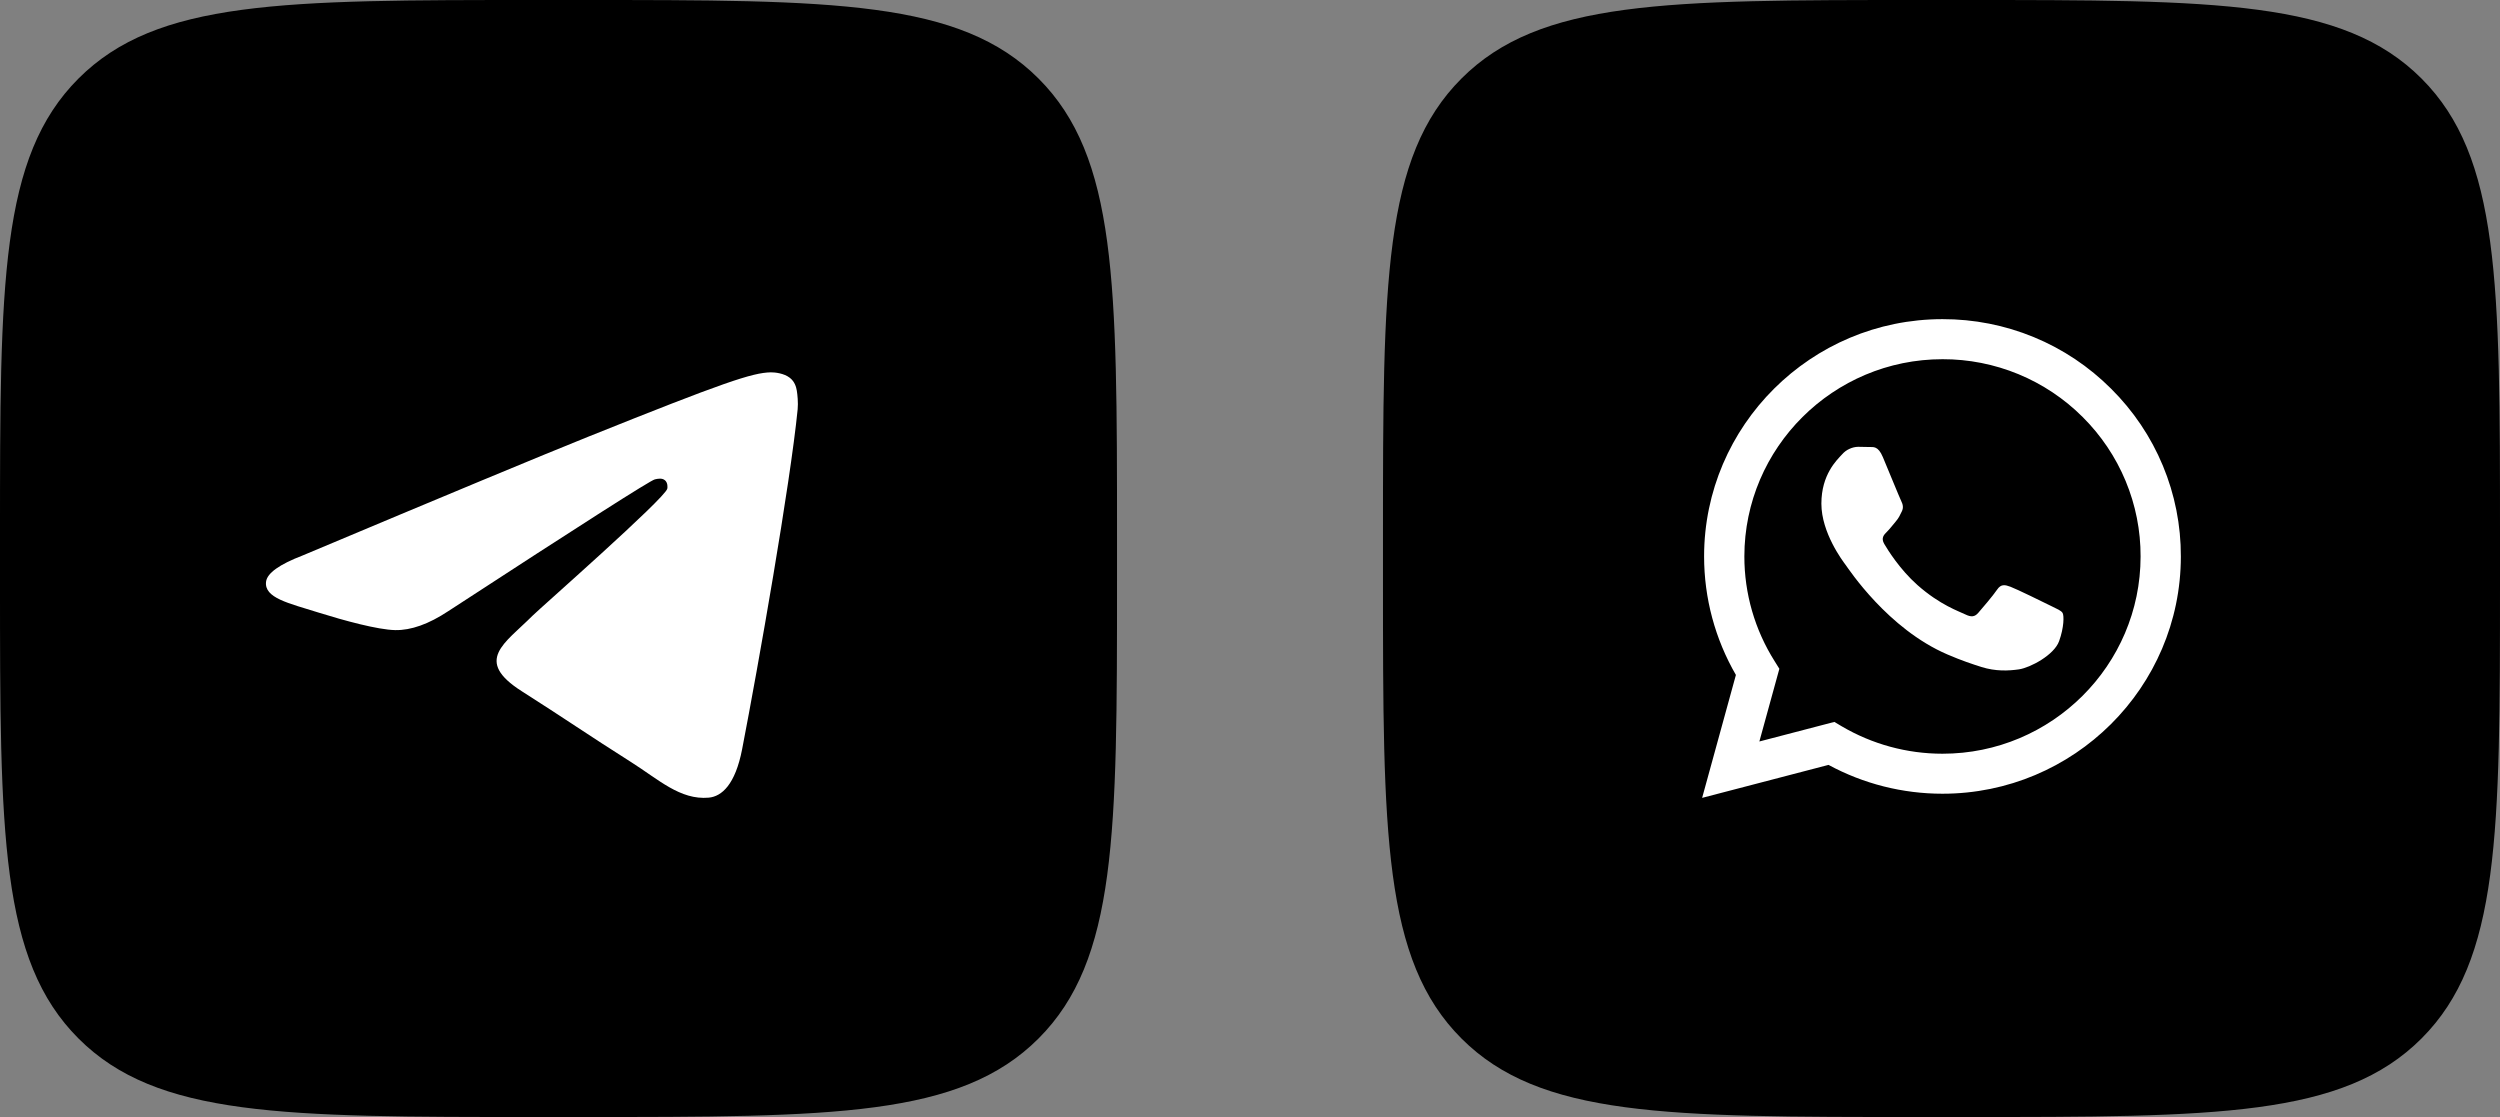 <svg width="47" height="21" viewBox="0 0 47 21" fill="none" xmlns="http://www.w3.org/2000/svg">
<rect x="0" y="0" width="47" height="21" fill="#808080" stroke="none"/>
<g clip-path="url(#clip0_1_512)">
<path d="M26 10.08C26 5.328 26 2.952 27.476 1.476C28.952 0 31.328 0 36.08 0H36.92C41.672 0 44.048 0 45.524 1.476C47 2.952 47 5.328 47 10.08V10.92C47 15.672 47 18.048 45.524 19.524C44.048 21 41.672 21 36.92 21H36.08C31.328 21 28.952 21 27.476 19.524C26 18.048 26 15.672 26 10.92V10.08Z" fill="black"/>
</g>
<path fill-rule="evenodd" clip-rule="evenodd" d="M39.689 7.308C39.273 6.892 38.78 6.562 38.236 6.338C37.691 6.113 37.108 5.999 36.519 6C34.049 6 32.038 8.001 32.037 10.46C32.037 11.246 32.244 12.013 32.635 12.689L32 15L34.376 14.38C35.033 14.736 35.769 14.922 36.517 14.922H36.519C38.988 14.922 40.999 12.922 41 10.463C41.002 9.877 40.887 9.296 40.662 8.755C40.437 8.213 40.106 7.722 39.689 7.308ZM36.519 14.17H36.517C35.85 14.17 35.196 13.991 34.622 13.653L34.486 13.572L33.076 13.94L33.452 12.573L33.364 12.432C32.991 11.842 32.793 11.158 32.794 10.46C32.795 8.416 34.466 6.753 36.52 6.753C37.01 6.752 37.494 6.848 37.946 7.034C38.398 7.221 38.809 7.495 39.154 7.84C39.5 8.184 39.775 8.593 39.962 9.043C40.149 9.493 40.245 9.976 40.243 10.463C40.242 12.507 38.572 14.17 36.519 14.17ZM38.562 11.393C38.45 11.337 37.9 11.068 37.797 11.031C37.694 10.993 37.62 10.975 37.545 11.086C37.47 11.197 37.256 11.448 37.19 11.523C37.125 11.597 37.06 11.606 36.948 11.551C36.836 11.495 36.475 11.377 36.047 10.998C35.714 10.702 35.49 10.338 35.424 10.226C35.359 10.114 35.417 10.054 35.474 9.998C35.524 9.949 35.586 9.868 35.641 9.803C35.697 9.738 35.716 9.692 35.753 9.617C35.791 9.543 35.772 9.478 35.744 9.422C35.716 9.366 35.492 8.817 35.398 8.594C35.308 8.378 35.216 8.407 35.147 8.404C35.075 8.401 35.004 8.4 34.933 8.4C34.876 8.401 34.82 8.415 34.769 8.439C34.717 8.462 34.671 8.497 34.634 8.539C34.531 8.651 34.242 8.92 34.242 9.469C34.242 10.017 34.643 10.547 34.699 10.622C34.755 10.696 35.489 11.822 36.612 12.304C36.879 12.419 37.088 12.488 37.25 12.539C37.518 12.624 37.762 12.612 37.956 12.584C38.171 12.552 38.618 12.314 38.711 12.054C38.805 11.794 38.805 11.571 38.777 11.524C38.749 11.477 38.673 11.449 38.562 11.393Z" fill="white"/>
<g clip-path="url(#clip1_1_512)">
<path d="M0 10.08C0 5.328 0 2.952 1.476 1.476C2.952 0 5.328 0 10.08 0H10.92C15.672 0 18.048 0 19.524 1.476C21 2.952 21 5.328 21 10.08V10.92C21 15.672 21 18.048 19.524 19.524C18.048 21 15.672 21 10.92 21H10.08C5.328 21 2.952 21 1.476 19.524C0 18.048 0 15.672 0 10.92V10.08Z" fill="black"/>
</g>
<path fill-rule="evenodd" clip-rule="evenodd" d="M5.687 10.444C8.372 9.315 10.162 8.571 11.057 8.211C13.615 7.184 14.146 7.006 14.492 7C14.569 6.999 14.739 7.017 14.849 7.103C14.942 7.176 14.968 7.275 14.98 7.344C14.992 7.413 15.008 7.571 14.996 7.694C14.857 9.1 14.257 12.511 13.952 14.085C13.823 14.751 13.569 14.974 13.323 14.996C12.788 15.043 12.382 14.655 11.864 14.327C11.054 13.814 10.596 13.495 9.809 12.995C8.9 12.416 9.49 12.098 10.008 11.579C10.143 11.443 12.499 9.374 12.545 9.187C12.551 9.163 12.556 9.076 12.502 9.03C12.448 8.983 12.369 8.999 12.312 9.012C12.23 9.029 10.935 9.856 8.427 11.49C8.06 11.733 7.727 11.852 7.429 11.846C7.1 11.839 6.468 11.666 5.997 11.519C5.421 11.338 4.963 11.242 5.002 10.935C5.023 10.775 5.252 10.611 5.687 10.444Z" fill="white"/>
<defs>
<clipPath id="clip0_1_512">
<rect width="21" height="21" fill="white" transform="translate(26)"/>
</clipPath>
<clipPath id="clip1_1_512">
<rect width="21" height="21" fill="white"/>
</clipPath>
</defs>
</svg>
